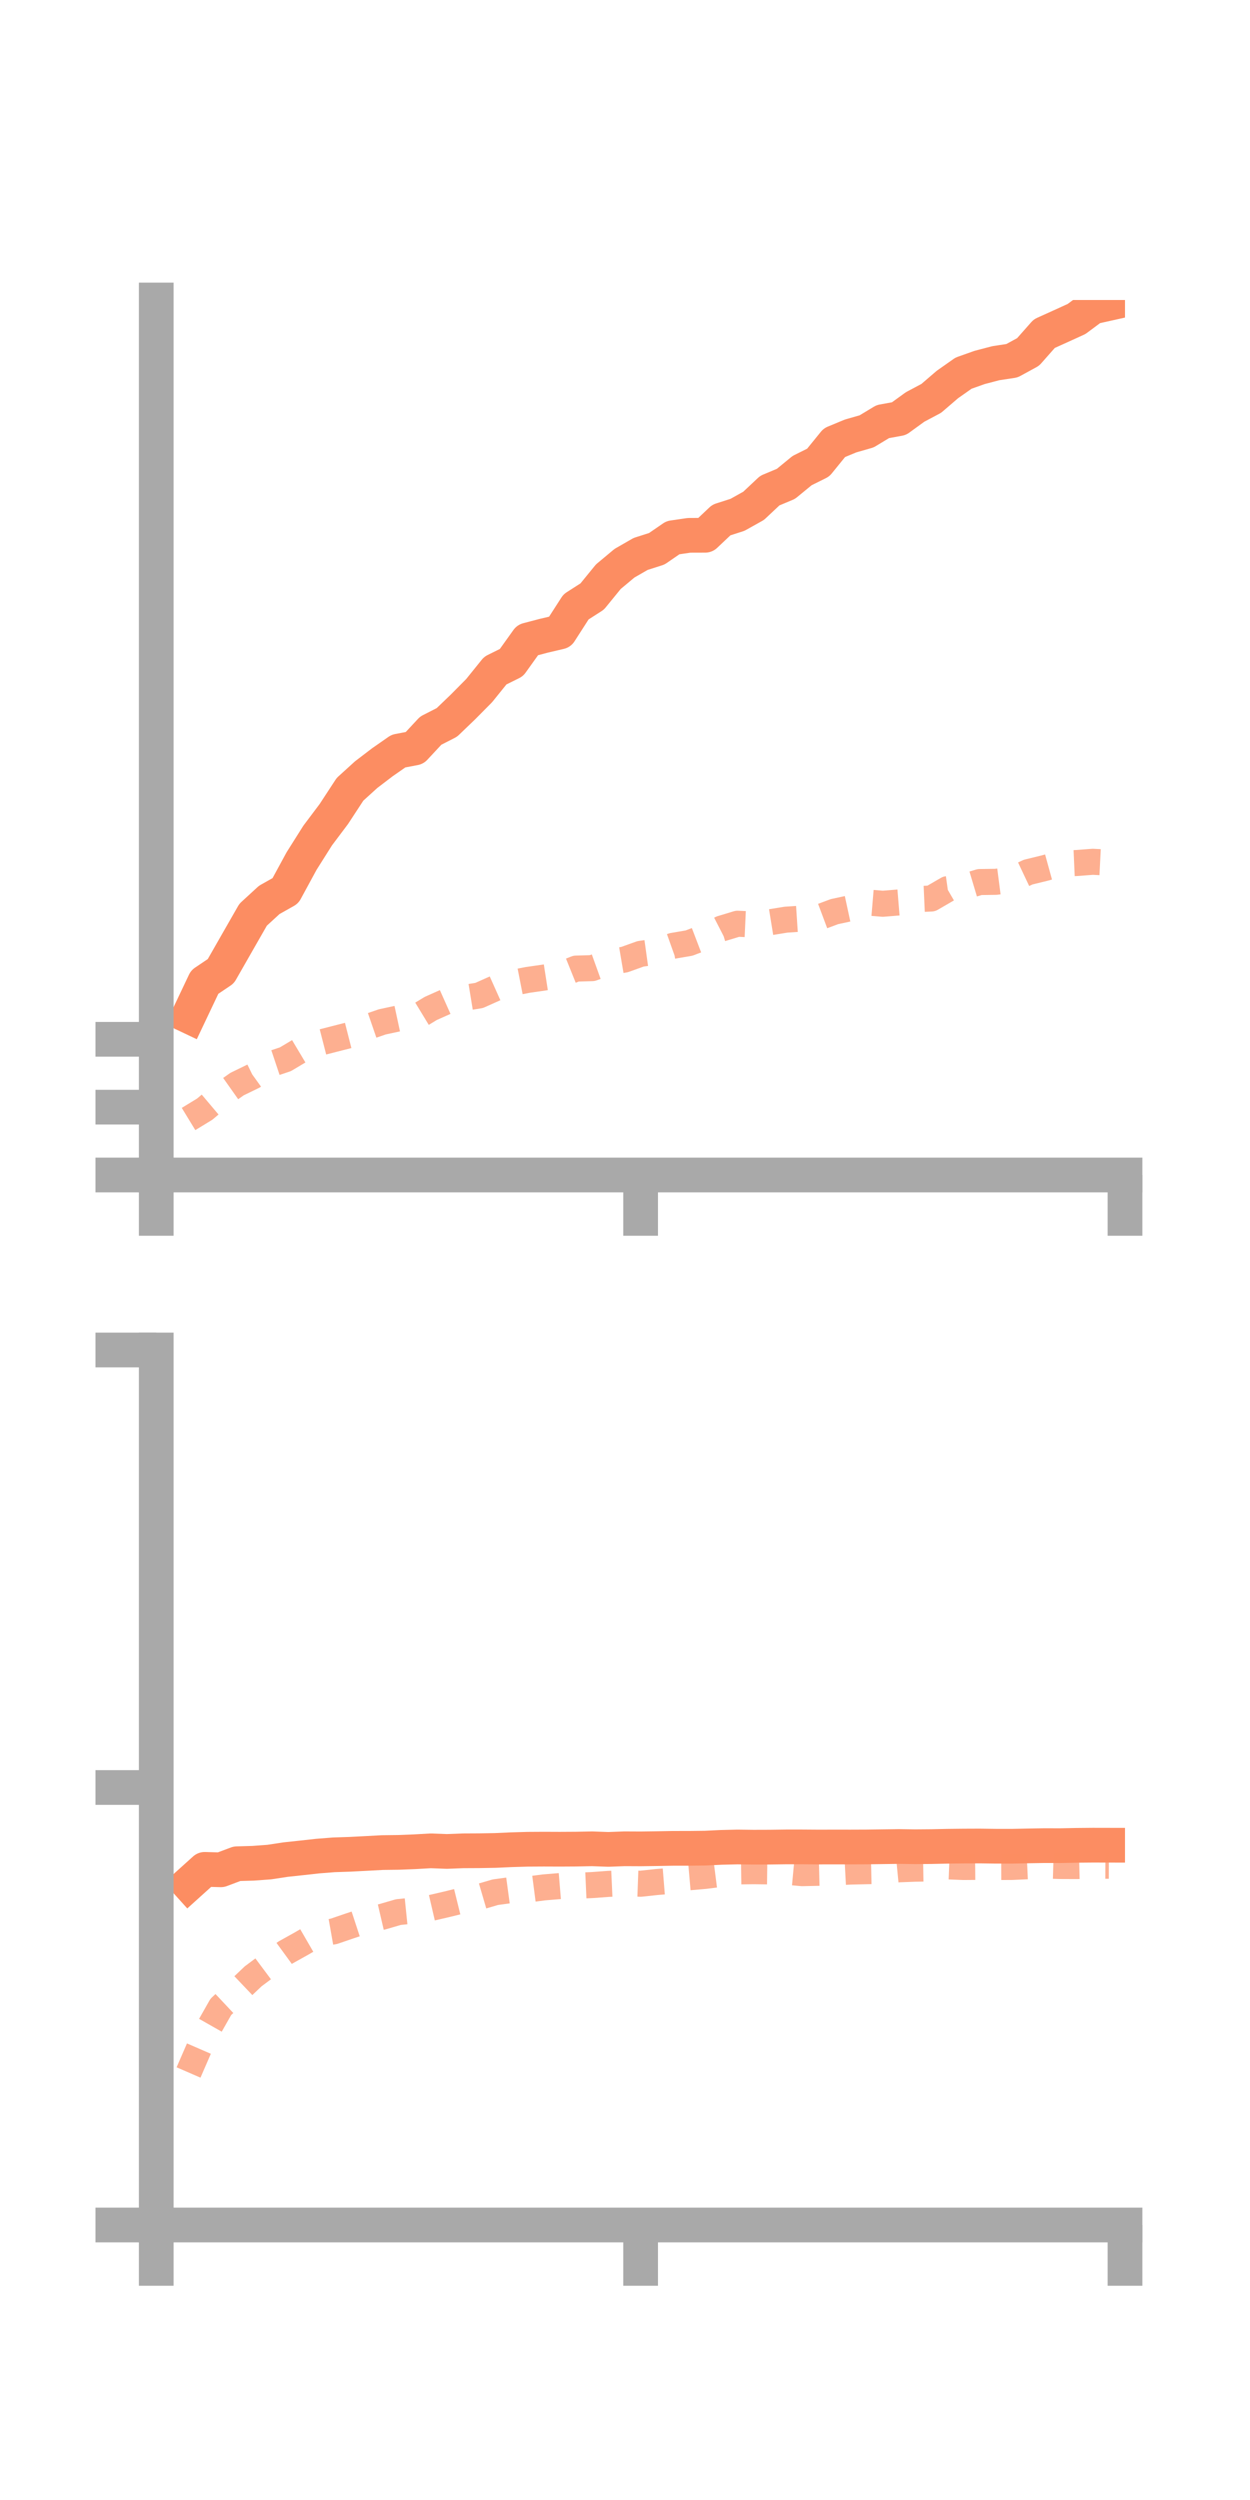 <?xml version="1.0" encoding="utf-8" standalone="no"?>
<!DOCTYPE svg PUBLIC "-//W3C//DTD SVG 1.1//EN"
  "http://www.w3.org/Graphics/SVG/1.1/DTD/svg11.dtd">
<!-- Created with matplotlib (https://matplotlib.org/) -->
<svg height="144pt" version="1.1" viewBox="0 0 72 144" width="72pt" xmlns="http://www.w3.org/2000/svg" xmlns:xlink="http://www.w3.org/1999/xlink">
 <defs>
  <style type="text/css">*{stroke-linecap:butt;stroke-linejoin:round;}</style>
 </defs>
 <g id="figure_1">
  <g id="patch_1">
   <path d="M 0 144 
L 72 144 
L 72 0 
L 0 0 
z
" style="fill:none;"/>
  </g>
  <g id="axes_1">
   <g id="patch_2">
    <path d="M 9 67.68 
L 64.8 67.68 
L 64.8 17.28 
L 9 17.28 
z
" style="fill:none;"/>
   </g>
   <g id="matplotlib.axis_1">
    <g id="xtick_1">
     <g id="line2d_1">
      <defs>
       <path d="M 0 0 
L 0 3.5 
" id="maaca36777e" style="stroke:#a9a9a9;stroke-width:2;"/>
      </defs>
      <g>
       <use style="fill:#a9a9a9;stroke:#a9a9a9;stroke-width:2;" x="9" xlink:href="#maaca36777e" y="67.68"/>
      </g>
     </g>
    </g>
    <g id="xtick_2">
     <g id="line2d_2">
      <g>
       <use style="fill:#a9a9a9;stroke:#a9a9a9;stroke-width:2;" x="36.9" xlink:href="#maaca36777e" y="67.68"/>
      </g>
     </g>
    </g>
    <g id="xtick_3">
     <g id="line2d_3">
      <g>
       <use style="fill:#a9a9a9;stroke:#a9a9a9;stroke-width:2;" x="64.8" xlink:href="#maaca36777e" y="67.68"/>
      </g>
     </g>
    </g>
   </g>
   <g id="matplotlib.axis_2">
    <g id="ytick_1">
     <g id="line2d_4">
      <defs>
       <path d="M 0 0 
L -3.5 0 
" id="mab0505ba0b" style="stroke:#a9a9a9;stroke-width:2;"/>
      </defs>
      <g>
       <use style="fill:#a9a9a9;stroke:#a9a9a9;stroke-width:2;" x="9" xlink:href="#mab0505ba0b" y="67.68"/>
      </g>
     </g>
    </g>
    <g id="ytick_2">
     <g id="line2d_5">
      <g>
       <use style="fill:#a9a9a9;stroke:#a9a9a9;stroke-width:2;" x="9" xlink:href="#mab0505ba0b" y="63.772"/>
      </g>
     </g>
    </g>
    <g id="ytick_3">
     <g id="line2d_6">
      <g>
       <use style="fill:#a9a9a9;stroke:#a9a9a9;stroke-width:2;" x="9" xlink:href="#mab0505ba0b" y="59.863"/>
      </g>
     </g>
    </g>
   </g>
   <g id="line2d_7">
    <path clip-path="url(#p3957d01f65)" d="M 10.86 58.528 
L 11.79 56.567 
L 12.72 55.941 
L 13.65 54.313 
L 14.58 52.688 
L 15.51 51.834 
L 16.44 51.31 
L 17.37 49.598 
L 18.3 48.124 
L 19.23 46.887 
L 20.16 45.465 
L 21.09 44.62 
L 22.02 43.91 
L 22.95 43.262 
L 23.88 43.085 
L 24.81 42.086 
L 25.74 41.611 
L 26.67 40.718 
L 27.6 39.779 
L 28.53 38.626 
L 29.46 38.165 
L 30.39 36.865 
L 31.32 36.62 
L 32.25 36.402 
L 33.18 34.955 
L 34.11 34.359 
L 35.04 33.218 
L 35.97 32.442 
L 36.9 31.907 
L 37.83 31.61 
L 38.76 30.971 
L 39.69 30.835 
L 40.62 30.832 
L 41.55 29.953 
L 42.48 29.654 
L 43.41 29.134 
L 44.34 28.26 
L 45.27 27.87 
L 46.2 27.107 
L 47.13 26.644 
L 48.06 25.499 
L 48.99 25.113 
L 49.92 24.846 
L 50.85 24.284 
L 51.78 24.115 
L 52.71 23.441 
L 53.64 22.947 
L 54.57 22.148 
L 55.5 21.494 
L 56.43 21.164 
L 57.36 20.92 
L 58.29 20.779 
L 59.22 20.271 
L 60.15 19.218 
L 61.08 18.798 
L 62.01 18.374 
L 62.94 17.682 
L 63.87 17.475 
" style="fill:none;stroke:#fc8d62;stroke-linecap:square;stroke-width:2;"/>
   </g>
   <g id="line2d_8">
    <path clip-path="url(#p3957d01f65)" d="M 10.86 64.455 
L 11.79 63.888 
L 12.72 63.103 
L 13.65 62.446 
L 14.58 61.993 
L 15.51 61.324 
L 16.44 61.013 
L 17.37 60.458 
L 18.3 60.091 
L 19.23 59.852 
L 20.16 59.615 
L 21.09 59.18 
L 22.02 58.86 
L 22.95 58.66 
L 23.88 58.652 
L 24.81 58.087 
L 25.74 57.672 
L 26.67 57.49 
L 27.6 57.338 
L 28.53 56.922 
L 29.46 56.626 
L 30.39 56.444 
L 31.32 56.31 
L 32.25 56.165 
L 33.18 55.791 
L 34.11 55.765 
L 35.04 55.431 
L 35.97 55.273 
L 36.9 54.94 
L 37.83 54.811 
L 38.76 54.48 
L 39.69 54.321 
L 40.62 53.966 
L 41.55 53.489 
L 42.48 53.207 
L 43.41 53.249 
L 44.34 53.124 
L 45.27 52.973 
L 46.2 52.912 
L 47.13 52.859 
L 48.06 52.511 
L 48.99 52.31 
L 49.92 51.979 
L 50.85 52.057 
L 51.78 51.981 
L 52.71 51.796 
L 53.64 51.755 
L 54.57 51.215 
L 55.5 51.084 
L 56.43 50.806 
L 57.36 50.793 
L 58.29 50.673 
L 59.22 50.234 
L 60.15 50.007 
L 61.08 49.751 
L 62.01 49.71 
L 62.94 49.639 
L 63.87 49.686 
" style="fill:none;stroke:#fc8d62;stroke-dasharray:1.5,1.5;stroke-dashoffset:0;stroke-opacity:0.7;stroke-width:1.5;"/>
   </g>
   <g id="patch_3">
    <path d="M 9 67.68 
L 9 17.28 
" style="fill:none;stroke:#a9a9a9;stroke-linecap:square;stroke-linejoin:miter;stroke-width:2;"/>
   </g>
   <g id="patch_4">
    <path d="M 64.8 67.68 
L 64.8 17.28 
" style="fill:none;"/>
   </g>
   <g id="patch_5">
    <path d="M 9 67.68 
L 64.8 67.68 
" style="fill:none;stroke:#a9a9a9;stroke-linecap:square;stroke-linejoin:miter;stroke-width:2;"/>
   </g>
   <g id="patch_6">
    <path d="M 9 17.28 
L 64.8 17.28 
" style="fill:none;"/>
   </g>
  </g>
  <g id="axes_2">
   <g id="patch_7">
    <path d="M 9 128.16 
L 64.8 128.16 
L 64.8 77.76 
L 9 77.76 
z
" style="fill:none;"/>
   </g>
   <g id="matplotlib.axis_3">
    <g id="xtick_4">
     <g id="line2d_9">
      <g>
       <use style="fill:#a9a9a9;stroke:#a9a9a9;stroke-width:2;" x="9" xlink:href="#maaca36777e" y="128.16"/>
      </g>
     </g>
    </g>
    <g id="xtick_5">
     <g id="line2d_10">
      <g>
       <use style="fill:#a9a9a9;stroke:#a9a9a9;stroke-width:2;" x="36.9" xlink:href="#maaca36777e" y="128.16"/>
      </g>
     </g>
    </g>
    <g id="xtick_6">
     <g id="line2d_11">
      <g>
       <use style="fill:#a9a9a9;stroke:#a9a9a9;stroke-width:2;" x="64.8" xlink:href="#maaca36777e" y="128.16"/>
      </g>
     </g>
    </g>
   </g>
   <g id="matplotlib.axis_4">
    <g id="ytick_4">
     <g id="line2d_12">
      <g>
       <use style="fill:#a9a9a9;stroke:#a9a9a9;stroke-width:2;" x="9" xlink:href="#mab0505ba0b" y="128.16"/>
      </g>
     </g>
    </g>
    <g id="ytick_5">
     <g id="line2d_13">
      <g>
       <use style="fill:#a9a9a9;stroke:#a9a9a9;stroke-width:2;" x="9" xlink:href="#mab0505ba0b" y="102.96"/>
      </g>
     </g>
    </g>
    <g id="ytick_6">
     <g id="line2d_14">
      <g>
       <use style="fill:#a9a9a9;stroke:#a9a9a9;stroke-width:2;" x="9" xlink:href="#mab0505ba0b" y="77.76"/>
      </g>
     </g>
    </g>
   </g>
   <g id="line2d_15">
    <path clip-path="url(#p479c2748ac)" d="M 10.86 108.514 
L 11.79 107.675 
L 12.72 107.701 
L 13.65 107.351 
L 14.58 107.324 
L 15.51 107.256 
L 16.44 107.114 
L 17.37 107.014 
L 18.3 106.911 
L 19.23 106.838 
L 20.16 106.807 
L 21.09 106.759 
L 22.02 106.709 
L 22.95 106.697 
L 23.88 106.661 
L 24.81 106.608 
L 25.74 106.643 
L 26.67 106.607 
L 27.6 106.602 
L 28.53 106.586 
L 29.46 106.544 
L 30.39 106.517 
L 31.32 106.511 
L 32.25 106.515 
L 33.18 106.509 
L 34.11 106.491 
L 35.04 106.525 
L 35.97 106.49 
L 36.9 106.495 
L 37.83 106.482 
L 38.76 106.465 
L 39.69 106.464 
L 40.62 106.453 
L 41.55 106.408 
L 42.48 106.386 
L 43.41 106.398 
L 44.34 106.395 
L 45.27 106.382 
L 46.2 106.382 
L 47.13 106.389 
L 48.06 106.387 
L 48.99 106.388 
L 49.92 106.384 
L 50.85 106.371 
L 51.78 106.358 
L 52.71 106.372 
L 53.64 106.364 
L 54.57 106.344 
L 55.5 106.333 
L 56.43 106.329 
L 57.36 106.342 
L 58.29 106.343 
L 59.22 106.324 
L 60.15 106.308 
L 61.08 106.31 
L 62.01 106.291 
L 62.94 106.282 
L 63.87 106.284 
" style="fill:none;stroke:#fc8d62;stroke-linecap:square;stroke-width:2;"/>
   </g>
   <g id="line2d_16">
    <path clip-path="url(#p479c2748ac)" d="M 10.86 119.375 
L 11.79 117.235 
L 12.72 115.596 
L 13.65 114.723 
L 14.58 113.838 
L 15.51 113.144 
L 16.44 112.466 
L 17.37 111.947 
L 18.3 111.409 
L 19.23 111.245 
L 20.16 110.927 
L 21.09 110.622 
L 22.02 110.406 
L 22.95 110.136 
L 23.88 110.041 
L 24.81 109.902 
L 25.74 109.686 
L 26.67 109.457 
L 27.6 109.264 
L 28.53 108.991 
L 29.46 108.865 
L 30.39 108.836 
L 31.32 108.715 
L 32.25 108.638 
L 33.18 108.621 
L 34.11 108.58 
L 35.04 108.512 
L 35.97 108.47 
L 36.9 108.504 
L 37.83 108.404 
L 38.76 108.329 
L 39.69 108.132 
L 40.62 108.051 
L 41.55 107.932 
L 42.48 107.794 
L 43.41 107.781 
L 44.34 107.793 
L 45.27 107.808 
L 46.2 107.894 
L 47.13 107.874 
L 48.06 107.852 
L 48.99 107.802 
L 49.92 107.781 
L 50.85 107.762 
L 51.78 107.672 
L 52.71 107.637 
L 53.64 107.622 
L 54.57 107.502 
L 55.5 107.539 
L 56.43 107.531 
L 57.36 107.539 
L 58.29 107.536 
L 59.22 107.494 
L 60.15 107.454 
L 61.08 107.481 
L 62.01 107.485 
L 62.94 107.464 
L 63.87 107.467 
" style="fill:none;stroke:#fc8d62;stroke-dasharray:1.5,1.5;stroke-dashoffset:0;stroke-opacity:0.7;stroke-width:1.5;"/>
   </g>
   <g id="patch_8">
    <path d="M 9 128.16 
L 9 77.76 
" style="fill:none;stroke:#a9a9a9;stroke-linecap:square;stroke-linejoin:miter;stroke-width:2;"/>
   </g>
   <g id="patch_9">
    <path d="M 64.8 128.16 
L 64.8 77.76 
" style="fill:none;"/>
   </g>
   <g id="patch_10">
    <path d="M 9 128.16 
L 64.8 128.16 
" style="fill:none;stroke:#a9a9a9;stroke-linecap:square;stroke-linejoin:miter;stroke-width:2;"/>
   </g>
   <g id="patch_11">
    <path d="M 9 77.76 
L 64.8 77.76 
" style="fill:none;"/>
   </g>
  </g>
 </g>
 <defs>
  <clipPath id="p3957d01f65">
   <rect height="50.4" width="55.8" x="9" y="17.28"/>
  </clipPath>
  <clipPath id="p479c2748ac">
   <rect height="50.4" width="55.8" x="9" y="77.76"/>
  </clipPath>
 </defs>
</svg>
